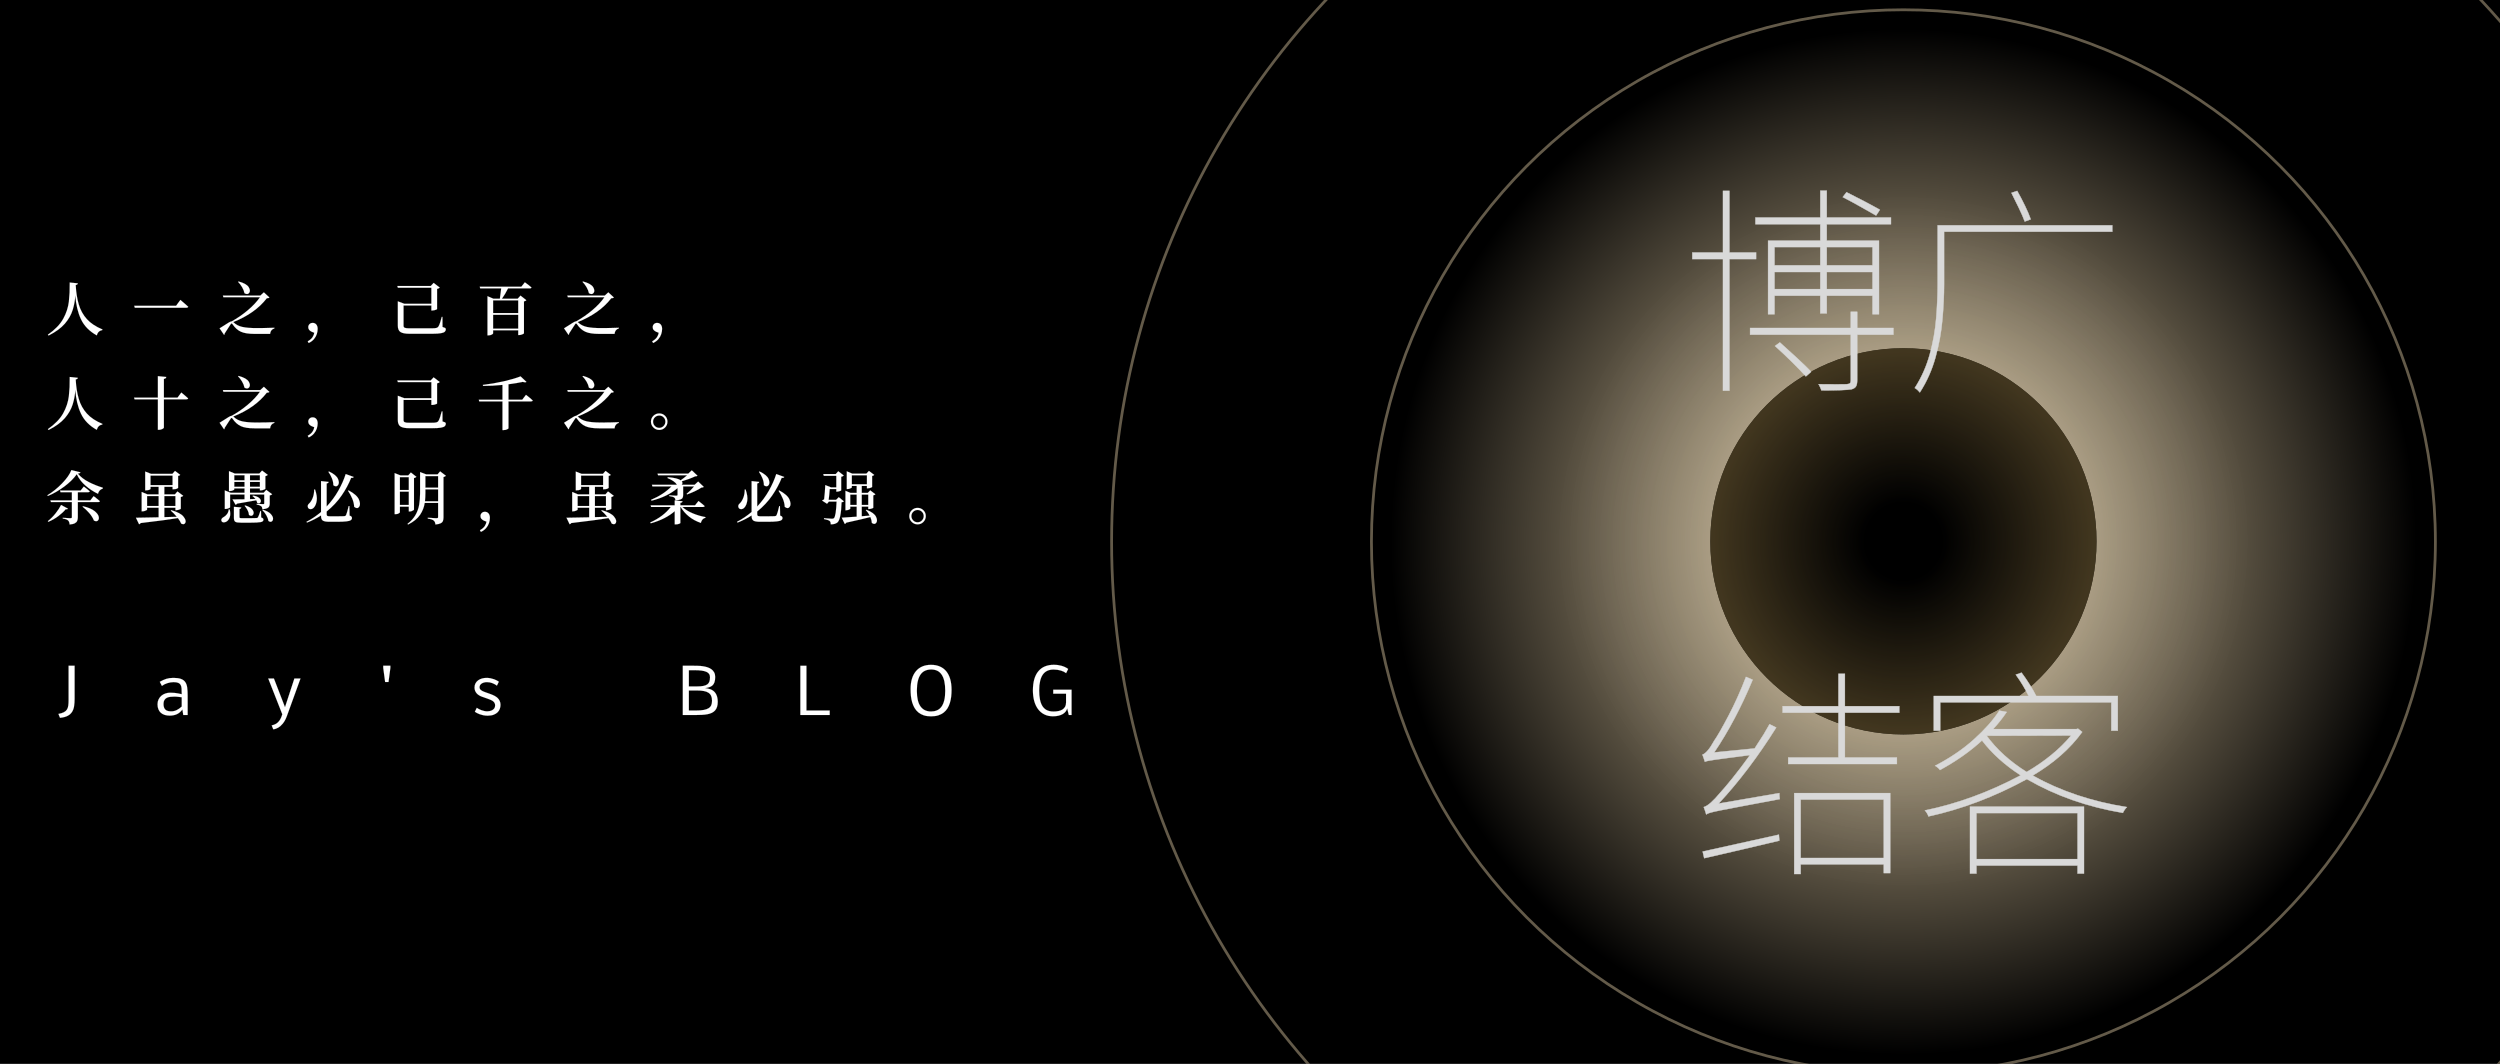 <?xml version="1.0"?>
<svg xmlns="http://www.w3.org/2000/svg" xmlns:xlink="http://www.w3.org/1999/xlink" data-noselect="" viewBox="0 0 900 383" width="900" height="383" preserveAspectRatio="none" version="1.1" class="svg-canvas"><defs><filter id="filter_shadow_shape_UVjmto23y6" width="300%" height="300%" x="-100%" y="-100%">
              <feDropShadow dx="0" dy="0" stdDeviation="16.892" flood-color="#FFFFFF" flood-opacity="1"/>
            </filter></defs> <g id="background" data-noselect=""><rect fill="#000000" width="900" height="383" data-noselect=""/> <!----></g> <g id="shape_mgMTNFwhIn" transform="translate(398.176,-92.021) rotate(0,287.056,287.056) scale(1,1)" filter="" style="opacity: 0.39;"><g><svg xmlns="http://www.w3.org/2000/svg" xmlns:xlink="http://www.w3.org/1999/xlink" width="574.111" height="574.111" viewBox="1.663 1.663 96.674 96.674" version="1.1" class="style-removed" preserveAspectRatio="none" data-parent="shape_mgMTNFwhIn">
    <title>&#x6B63;&#x5706;</title>
    <g id="&#x7F16;&#x8F91;&#x5668;_bZlZj6V3nb" stroke="none" stroke-width="1" fill="none" fill-rule="evenodd">
        <g id="&#x753B;&#x677F;_RxnmJ9fwcb" transform="translate(-517, -122)" stroke="#000000" stroke-width="4">
            <circle id="&#x6B63;&#x5706;_fyODmJTBk4" cx="567" cy="172" r="48" stroke="#ffe8bb" stroke-width="0.168" stroke-dasharray=""/>
        </g>
    </g>
</svg></g></g><g id="shape_Y1Ge4NPhe5" transform="translate(491.72,1.523) rotate(0,193.512,193.512) scale(1,1)" filter="" style="opacity: 0.39;"><g><svg xmlns="http://www.w3.org/2000/svg" xmlns:xlink="http://www.w3.org/1999/xlink" width="387.024" height="387.024" viewBox="1.499 1.499 97.003 97.003" version="1.1" class="style-removed" preserveAspectRatio="none" data-parent="shape_Y1Ge4NPhe5">
    <title>&#x6B63;&#x5706;</title>
    <g id="&#x7F16;&#x8F91;&#x5668;_bZlZj6V3nb" stroke="none" stroke-width="1" fill="none" fill-rule="evenodd">
        <g id="&#x753B;&#x677F;_RxnmJ9fwcb" transform="translate(-517, -122)" stroke="#000000" stroke-width="4">
            <circle id="&#x6B63;&#x5706;_fyODmJTBk4" cx="567" cy="172" r="48" stroke="#ffe8bb" stroke-width="0.251" stroke-dasharray=""/>
        </g>
    </g>
</svg></g></g><g id="shape_v26fidZO1b" transform="translate(496.442,6.245) rotate(0,188.79,188.79) scale(1,1)" filter="" style="opacity: 1;"><g><svg xmlns="http://www.w3.org/2000/svg" xmlns:xlink="http://www.w3.org/1999/xlink" version="1.1" id="&#x56FE;&#x5C42;_1" x="0px" y="0px" width="377.58" height="377.58" viewBox="2 2 197 197" style="enable-background:new 0 0 200 200;" xml:space="preserve" class="style-removed" preserveAspectRatio="none" data-parent="shape_v26fidZO1b">

<g>
	<radialGradient id="SVGID_1__JG6x22QtnL" cx="100.5" cy="100.5" r="98.5" gradientUnits="userSpaceOnUse">
		<stop offset="0" stop-color="#ffe8bb"/>
		<stop offset="0.848" stop-color="#ffe8bb" stop-opacity="0.133"/>
		<stop offset="0.978" stop-color="#ffe8bb" stop-opacity="0"/>
	</radialGradient>
	<circle cx="100.5" cy="100.5" r="98.5" fill="url(#SVGID_1__JG6x22QtnL)" stroke-width="0"/>
</g>
</svg></g></g><g id="shape_qbX2mJtdVw" transform="translate(557.302,66.947) rotate(0,127.93,127.93) scale(1,1)" filter="" style="opacity: 0.23;"><g><svg xmlns="http://www.w3.org/2000/svg" xmlns:xlink="http://www.w3.org/1999/xlink" version="1.1" id="&#x56FE;&#x5C42;_1" x="0px" y="0px" width="255.86" height="255.86" viewBox="2 2 197 197" style="enable-background:new 0 0 200 200;" xml:space="preserve" class="style-removed" preserveAspectRatio="none" data-parent="shape_qbX2mJtdVw">

<g>
	<radialGradient id="SVGID_1__F7t2dZZKHb" cx="100.5" cy="100.5" r="98.5" gradientUnits="userSpaceOnUse">
		<stop offset="0" stop-color="#ffffff"/>
		<stop offset="0.848" stop-color="#ffffff" stop-opacity="0.133"/>
		<stop offset="0.978" stop-color="#ffffff" stop-opacity="0"/>
	</radialGradient>
	<circle cx="100.5" cy="100.5" r="98.5" fill="url(#SVGID_1__F7t2dZZKHb)" stroke-width="0"/>
</g>
</svg></g></g><g id="shape_UVjmto23y6" transform="translate(615.704,125.35) rotate(0,69.526,69.526) scale(1,1)" filter="url(#filter_shadow_shape_UVjmto23y6)" style="opacity: 1;"><g><svg xmlns="http://www.w3.org/2000/svg" xmlns:xlink="http://www.w3.org/1999/xlink" version="1.1" id="&#x56FE;&#x5C42;_1" x="0px" y="0px" width="139.051" height="139.051" viewBox="1 1 100 100" style="enable-background:new 0 0 102 102;" xml:space="preserve" class="style-removed" preserveAspectRatio="none" data-parent="shape_UVjmto23y6">
<circle cx="51" cy="51" r="50" fill="#000000" stroke-width="0"/>
</svg></g></g><g id="shape_mcPKvHymMu" transform="translate(615.704,125.35) rotate(0,69.526,69.526) scale(1,1)" filter="" style="opacity: 0.7;"><g><svg xmlns="http://www.w3.org/2000/svg" xmlns:xlink="http://www.w3.org/1999/xlink" version="1.1" id="&#x56FE;&#x5C42;_1" x="0px" y="0px" width="139.051" height="139.051" viewBox="2 2 197 197" style="enable-background:new 0 0 200 200;" xml:space="preserve" class="style-removed" preserveAspectRatio="none" data-parent="shape_mcPKvHymMu">

<g>
	<radialGradient id="SVGID_1__x7Wrg5gbmi" cx="100.5" cy="100.5" r="98.5" gradientUnits="userSpaceOnUse">
		<stop offset="0.201" stop-color="#5d4d2c" stop-opacity="0"/>
		<stop offset="0.983" stop-color="#5d4d2c"/>
	</radialGradient>
	<circle cx="100.5" cy="100.5" r="98.5" fill="url(#SVGID_1__x7Wrg5gbmi)" stroke-width="0"/>
</g>
</svg></g></g><g id="shape_I7l9RhOmnm" transform="translate(-4.516,30.035) rotate(0,272.872,114) scale(1,1)" filter="" style="opacity: 1;"><g><svg xmlns="http://www.w3.org/2000/svg" xmlns:xlink="http://www.w3.org/1999/xlink" version="1.1" width="587.744" height="228" viewBox="0 0 587.744 228" data-parent="shape_I7l9RhOmnm"><g data-width="248" transform="translate(21, 0)"><path d="M8.61-17.33L8.61-17.33L11.53-17.03Q11.51-16.80 11.34-16.65Q11.17-16.51 10.77-16.44L10.77-16.44Q10.96-12.50 11.87-9.44Q12.77-6.38 14.79-4.15Q16.82-1.91 20.39-0.44L20.39-0.44L20.35-0.21Q18.80 0.06 18.35 1.70L18.35 1.70Q14.34-0.53 12.65-4.16Q10.96-7.79 10.63-12.71L10.63-12.71Q10.48-10.06 9.68-7.47Q8.88-4.87 6.86-2.52Q4.83-0.17 1.01 1.76L1.01 1.76L0.76 1.45Q4.60-1.24 6.27-4.26Q7.94-7.29 8.31-10.49Q8.67-13.69 8.61-16.93L8.61-16.93Q8.61-17.12 8.61-17.33Z" transform="translate(0 89) " fill="rgb(255, 255, 255)" stroke="rgb(255, 255, 255)" stroke-width="0.035" data-glyph-w="31" data-glyph-h="30.177000000000003" data-glyph-ascender="24.171000000000003" data-glyph-descender="-6.006"/><path d="M1.05-8.25L0.84-8.95L15.90-8.95L17.45-11.07Q17.45-11.07 17.93-10.66Q18.42-10.25 19.07-9.68Q19.72-9.11 20.29-8.59L20.29-8.59Q20.14-8.25 19.64-8.25L19.64-8.25L1.05-8.25Z" transform="translate(31 89) " fill="rgb(255, 255, 255)" stroke="rgb(255, 255, 255)" stroke-width="0.035" data-glyph-w="31" data-glyph-h="30.177000000000003" data-glyph-ascender="24.171000000000003" data-glyph-descender="-6.006"/><path d="M7.22-17.56L7.22-17.56L7.43-17.70Q10.29-16.91 11.05-15.65Q11.80-14.39 11.22-13.60Q10.65-12.81 9.53-13.48L9.53-13.48Q9.32-14.57 8.66-15.68Q8.00-16.78 7.22-17.56ZM5.48-3.09L5.48-3.09L5.57-3.02Q6.83-1.76 8.75-1.34Q10.67-0.92 13.84-0.92L13.84-0.92Q17.28-0.92 20.29-1.05L20.29-1.05L20.29-0.80Q18.92-0.40 18.75 1.16L18.75 1.16L13.13 1.16Q9.93 1.16 8.23 0.38Q6.53-0.40 5.25-2.29L5.25-2.29Q4.87-2.88 4.54-2.29L4.54-2.29Q4.28-1.91 3.89-1.30L3.89-1.30Q3.11-0.13 2.37 1.05L2.37 1.05Q2.42 1.20 2.35 1.31Q2.29 1.43 2.18 1.53L2.18 1.53L0.57-0.84Q1.36-1.30 2.31-1.93L2.31-1.93Q3.15-2.48 3.84-2.90Q4.54-3.32 4.79-3.32L4.79-3.32L4.89-3.32Q7.90-4.98 10.65-7.28Q13.40-9.58 15.10-12.01L15.10-12.01L1.95-12.01L1.76-12.62L15.23-12.62L16.51-13.80L18.50-11.95Q18.38-11.80 18.18-11.74Q17.98-11.68 17.56-11.66L17.56-11.66Q13.36-6.22 5.48-3.09Z" transform="translate(62 89) " fill="rgb(255, 255, 255)" stroke="rgb(255, 255, 255)" stroke-width="0.035" data-glyph-w="31" data-glyph-h="30.177000000000003" data-glyph-ascender="24.171000000000003" data-glyph-descender="-6.006"/><path d="M1.64 4.45L1.64 4.45L1.30 3.84Q2.52 3.15 3.05 2.32Q3.57 1.49 3.65 0.76L3.65 0.76Q3.19 0.61 2.70 0.38Q2.21 0.15 1.85-0.24Q1.49-0.63 1.49-1.26L1.49-1.26Q1.49-1.87 1.92-2.33Q2.35-2.79 3.09-2.79L3.09-2.79Q3.89-2.79 4.38-2.21Q4.87-1.62 4.87-0.63L4.87-0.63Q4.87 0.25 4.57 1.22Q4.26 2.18 3.55 3.03Q2.83 3.89 1.64 4.45Z" transform="translate(93 89) " fill="rgb(255, 255, 255)" stroke="rgb(255, 255, 255)" stroke-width="0.035" data-glyph-w="31" data-glyph-h="30.177000000000003" data-glyph-ascender="24.171000000000003" data-glyph-descender="-6.006"/><path d="M18.54-4.94L18.80-4.94L18.82-1.32Q19.49-1.13 19.75-0.98Q20.01-0.82 20.01-0.46L20.01-0.46Q20.01 0.02 19.64 0.38Q19.26 0.74 18.24 0.92Q17.22 1.11 15.29 1.11L15.29 1.11L6.78 1.11Q4.68 1.11 3.71 0.50Q2.73-0.11 2.73-1.83L2.73-1.83L2.73-10.56L5.06-9.68L14.81-9.68L14.81-15.46L2.75-15.46L2.56-16.07L14.57-16.07L15.62-17.20L17.83-15.50Q17.58-15.20 16.86-15.02L16.86-15.02L16.86-7.77Q16.84-7.69 16.56-7.57Q16.28-7.46 15.88-7.35Q15.48-7.25 15.14-7.25L15.14-7.25L14.81-7.25L14.81-9.07L4.79-9.07L4.79-1.74Q4.79-1.20 5.26-1.02Q5.73-0.84 6.66-0.84L6.66-0.84L15.10-0.84Q16.11-0.84 16.61-0.97Q17.12-1.09 17.37-1.51L17.37-1.51Q17.64-1.95 17.97-2.93Q18.29-3.91 18.54-4.94L18.54-4.94Z" transform="translate(124 89) " fill="rgb(255, 255, 255)" stroke="rgb(255, 255, 255)" stroke-width="0.035" data-glyph-w="31" data-glyph-h="30.177000000000003" data-glyph-ascender="24.171000000000003" data-glyph-descender="-6.006"/><path d="M15.08-6.32L15.08-10.88L6.03-10.88L6.03-6.32L15.08-6.32ZM6.03-5.71L6.03-0.71L15.08-0.71L15.08-5.71L6.03-5.71ZM1.22-15.81L16.19-15.81L17.47-17.41Q17.47-17.41 17.88-17.10Q18.29-16.80 18.84-16.38Q19.38-15.96 19.85-15.54L19.85-15.54Q19.72-15.20 19.28-15.20L19.28-15.20L11.40-15.20Q10.37-13.10 9.20-11.49L9.20-11.49L14.87-11.49L15.90-12.62L18.00-10.96Q17.79-10.69 17.14-10.52L17.14-10.52L17.14 0.97Q17.12 1.05 16.84 1.20Q16.57 1.34 16.17 1.46Q15.77 1.58 15.41 1.58L15.41 1.58L15.08 1.58L15.08-0.11L6.03-0.11L6.03 0.99Q6.03 1.16 5.51 1.43Q5.00 1.70 4.33 1.70L4.33 1.70L4.01 1.70L4.01-12.41L6.17-11.49L8.46-11.49Q8.59-12.26 8.71-13.27Q8.84-14.28 8.95-15.20L8.95-15.20L1.41-15.20L1.22-15.81Z" transform="translate(155 89) " fill="rgb(255, 255, 255)" stroke="rgb(255, 255, 255)" stroke-width="0.035" data-glyph-w="31" data-glyph-h="30.177000000000003" data-glyph-ascender="24.171000000000003" data-glyph-descender="-6.006"/><path d="M7.22-17.56L7.22-17.56L7.43-17.70Q10.29-16.91 11.05-15.65Q11.80-14.39 11.22-13.60Q10.65-12.81 9.53-13.48L9.53-13.48Q9.32-14.57 8.66-15.68Q8.00-16.78 7.22-17.56ZM5.48-3.09L5.48-3.09L5.57-3.02Q6.83-1.76 8.75-1.34Q10.67-0.92 13.84-0.92L13.84-0.92Q17.28-0.92 20.29-1.05L20.29-1.05L20.29-0.80Q18.92-0.40 18.75 1.16L18.75 1.16L13.13 1.16Q9.93 1.16 8.23 0.38Q6.53-0.40 5.25-2.29L5.25-2.29Q4.87-2.88 4.54-2.29L4.54-2.29Q4.28-1.91 3.89-1.30L3.89-1.30Q3.11-0.13 2.37 1.05L2.37 1.05Q2.42 1.20 2.35 1.31Q2.29 1.43 2.18 1.53L2.18 1.53L0.57-0.84Q1.36-1.30 2.31-1.93L2.31-1.93Q3.15-2.48 3.84-2.90Q4.54-3.32 4.79-3.32L4.79-3.32L4.89-3.32Q7.90-4.98 10.65-7.28Q13.40-9.58 15.10-12.01L15.10-12.01L1.95-12.01L1.76-12.62L15.23-12.62L16.51-13.80L18.50-11.95Q18.38-11.80 18.18-11.74Q17.98-11.68 17.56-11.66L17.56-11.66Q13.36-6.22 5.48-3.09Z" transform="translate(186 89) " fill="rgb(255, 255, 255)" stroke="rgb(255, 255, 255)" stroke-width="0.035" data-glyph-w="31" data-glyph-h="30.177000000000003" data-glyph-ascender="24.171000000000003" data-glyph-descender="-6.006"/><path d="M1.64 4.45L1.64 4.45L1.30 3.84Q2.52 3.15 3.05 2.32Q3.57 1.49 3.65 0.76L3.65 0.76Q3.19 0.61 2.70 0.38Q2.21 0.15 1.85-0.24Q1.49-0.63 1.49-1.26L1.49-1.26Q1.49-1.87 1.92-2.33Q2.35-2.79 3.09-2.79L3.09-2.79Q3.89-2.79 4.38-2.21Q4.87-1.62 4.87-0.63L4.87-0.63Q4.87 0.25 4.57 1.22Q4.26 2.18 3.55 3.03Q2.83 3.89 1.64 4.45Z" transform="translate(217 89) " fill="rgb(255, 255, 255)" stroke="rgb(255, 255, 255)" stroke-width="0.035" data-glyph-w="31" data-glyph-h="30.177000000000003" data-glyph-ascender="24.171000000000003" data-glyph-descender="-6.006"/></g><g data-width="248" transform="translate(21, 0)"><path d="M8.61-17.33L8.61-17.33L11.53-17.03Q11.51-16.80 11.34-16.65Q11.17-16.51 10.77-16.44L10.77-16.44Q10.96-12.50 11.87-9.44Q12.77-6.38 14.79-4.15Q16.82-1.91 20.39-0.44L20.39-0.44L20.35-0.21Q18.80 0.06 18.35 1.70L18.35 1.70Q14.34-0.53 12.65-4.16Q10.96-7.79 10.63-12.71L10.63-12.71Q10.48-10.06 9.68-7.47Q8.88-4.87 6.86-2.52Q4.83-0.17 1.01 1.76L1.01 1.76L0.76 1.45Q4.60-1.24 6.27-4.26Q7.94-7.29 8.31-10.49Q8.67-13.69 8.61-16.93L8.61-16.93Q8.61-17.12 8.61-17.33Z" transform="translate(0 123) " fill="rgb(255, 255, 255)" stroke="rgb(255, 255, 255)" stroke-width="0.035" data-glyph-w="31" data-glyph-h="30.177000000000003" data-glyph-ascender="24.171000000000003" data-glyph-descender="-6.006"/><path d="M11.51-9.89L16.42-9.89L17.79-11.72Q17.79-11.72 18.22-11.37Q18.65-11.03 19.21-10.54Q19.78-10.06 20.24-9.62L20.24-9.62Q20.14-9.28 19.66-9.28L19.66-9.28L11.51-9.28L11.51 0.92Q11.51 1.11 10.95 1.41Q10.40 1.70 9.74 1.70L9.74 1.70L9.35 1.70L9.35-9.28L0.97-9.28L0.78-9.89L9.35-9.89L9.35-17.62L12.37-17.33Q12.35-17.05 12.16-16.88Q11.97-16.72 11.51-16.63L11.51-16.63L11.51-9.89Z" transform="translate(31 123) " fill="rgb(255, 255, 255)" stroke="rgb(255, 255, 255)" stroke-width="0.035" data-glyph-w="31" data-glyph-h="30.177000000000003" data-glyph-ascender="24.171000000000003" data-glyph-descender="-6.006"/><path d="M7.22-17.56L7.22-17.56L7.43-17.70Q10.29-16.91 11.05-15.65Q11.80-14.39 11.22-13.60Q10.65-12.81 9.53-13.48L9.53-13.48Q9.32-14.57 8.66-15.68Q8.00-16.78 7.22-17.56ZM5.48-3.09L5.48-3.09L5.57-3.02Q6.83-1.76 8.75-1.34Q10.67-0.92 13.84-0.92L13.84-0.92Q17.28-0.92 20.29-1.05L20.29-1.05L20.29-0.80Q18.92-0.40 18.75 1.16L18.75 1.16L13.13 1.16Q9.93 1.16 8.23 0.38Q6.53-0.40 5.25-2.29L5.25-2.29Q4.87-2.88 4.54-2.29L4.54-2.29Q4.28-1.91 3.89-1.30L3.89-1.30Q3.11-0.13 2.37 1.05L2.37 1.05Q2.42 1.20 2.35 1.31Q2.29 1.43 2.18 1.53L2.18 1.53L0.57-0.84Q1.36-1.30 2.31-1.93L2.31-1.93Q3.15-2.48 3.84-2.90Q4.54-3.32 4.79-3.32L4.79-3.32L4.89-3.32Q7.90-4.98 10.65-7.28Q13.40-9.58 15.10-12.01L15.10-12.01L1.95-12.01L1.76-12.62L15.23-12.62L16.51-13.80L18.50-11.95Q18.38-11.80 18.18-11.74Q17.98-11.68 17.56-11.66L17.56-11.66Q13.36-6.22 5.48-3.09Z" transform="translate(62 123) " fill="rgb(255, 255, 255)" stroke="rgb(255, 255, 255)" stroke-width="0.035" data-glyph-w="31" data-glyph-h="30.177000000000003" data-glyph-ascender="24.171000000000003" data-glyph-descender="-6.006"/><path d="M1.64 4.45L1.64 4.45L1.30 3.84Q2.52 3.15 3.05 2.32Q3.57 1.49 3.65 0.76L3.65 0.76Q3.19 0.61 2.70 0.38Q2.21 0.15 1.85-0.24Q1.49-0.63 1.49-1.26L1.49-1.26Q1.49-1.87 1.92-2.33Q2.35-2.79 3.09-2.79L3.09-2.79Q3.89-2.79 4.38-2.21Q4.87-1.62 4.87-0.63L4.87-0.63Q4.87 0.25 4.57 1.22Q4.26 2.18 3.55 3.03Q2.83 3.89 1.64 4.45Z" transform="translate(93 123) " fill="rgb(255, 255, 255)" stroke="rgb(255, 255, 255)" stroke-width="0.035" data-glyph-w="31" data-glyph-h="30.177000000000003" data-glyph-ascender="24.171000000000003" data-glyph-descender="-6.006"/><path d="M18.54-4.94L18.80-4.94L18.82-1.32Q19.49-1.13 19.75-0.98Q20.01-0.82 20.01-0.46L20.01-0.46Q20.01 0.02 19.64 0.38Q19.26 0.74 18.24 0.92Q17.22 1.11 15.29 1.11L15.29 1.11L6.78 1.11Q4.68 1.11 3.71 0.50Q2.73-0.11 2.73-1.83L2.73-1.83L2.73-10.56L5.06-9.68L14.81-9.68L14.81-15.46L2.75-15.46L2.56-16.07L14.57-16.07L15.62-17.20L17.83-15.50Q17.58-15.20 16.86-15.02L16.86-15.02L16.86-7.77Q16.84-7.69 16.56-7.57Q16.28-7.46 15.88-7.35Q15.48-7.25 15.14-7.25L15.14-7.25L14.81-7.25L14.81-9.07L4.79-9.07L4.79-1.74Q4.79-1.20 5.26-1.02Q5.73-0.84 6.66-0.84L6.66-0.84L15.10-0.84Q16.11-0.84 16.61-0.97Q17.12-1.09 17.37-1.51L17.37-1.51Q17.64-1.95 17.97-2.93Q18.29-3.91 18.54-4.94L18.54-4.94Z" transform="translate(124 123) " fill="rgb(255, 255, 255)" stroke="rgb(255, 255, 255)" stroke-width="0.035" data-glyph-w="31" data-glyph-h="30.177000000000003" data-glyph-ascender="24.171000000000003" data-glyph-descender="-6.006"/><path d="M11.57-9.13L16.51-9.13L17.87-10.90Q17.87-10.90 18.29-10.57Q18.71-10.25 19.27-9.78Q19.82-9.30 20.31-8.86L20.31-8.86Q20.16-8.53 19.72-8.53L19.72-8.53L11.57-8.53L11.57 1.16Q11.57 1.26 11.09 1.52Q10.61 1.79 9.81 1.79L9.81 1.79L9.41 1.79L9.41-8.53L1.05-8.53L0.88-9.13L9.41-9.13L9.41-14.47Q5.88-14.11 2.42-14.11L2.42-14.11L2.35-14.47Q6.07-14.89 9.82-15.75Q13.57-16.61 15.92-17.54L15.92-17.54L18.04-15.54Q17.72-15.25 16.74-15.56L16.74-15.56Q14.49-15.08 11.57-14.70L11.57-14.70L11.57-9.13Z" transform="translate(155 123) " fill="rgb(255, 255, 255)" stroke="rgb(255, 255, 255)" stroke-width="0.035" data-glyph-w="31" data-glyph-h="30.177000000000003" data-glyph-ascender="24.171000000000003" data-glyph-descender="-6.006"/><path d="M7.22-17.56L7.22-17.56L7.43-17.70Q10.29-16.91 11.05-15.65Q11.80-14.39 11.22-13.60Q10.65-12.81 9.53-13.48L9.53-13.48Q9.32-14.57 8.66-15.68Q8.00-16.78 7.22-17.56ZM5.48-3.09L5.48-3.09L5.57-3.02Q6.83-1.76 8.75-1.34Q10.67-0.92 13.84-0.92L13.84-0.92Q17.28-0.92 20.29-1.05L20.29-1.05L20.29-0.80Q18.92-0.40 18.75 1.16L18.75 1.16L13.13 1.16Q9.93 1.16 8.23 0.38Q6.53-0.40 5.25-2.29L5.25-2.29Q4.87-2.88 4.54-2.29L4.54-2.29Q4.28-1.91 3.89-1.30L3.89-1.30Q3.11-0.13 2.37 1.05L2.37 1.05Q2.42 1.20 2.35 1.31Q2.29 1.43 2.18 1.53L2.18 1.53L0.57-0.84Q1.36-1.30 2.31-1.93L2.31-1.93Q3.15-2.48 3.84-2.90Q4.54-3.32 4.79-3.32L4.79-3.32L4.89-3.32Q7.90-4.98 10.65-7.28Q13.40-9.58 15.10-12.01L15.10-12.01L1.95-12.01L1.76-12.62L15.23-12.62L16.51-13.80L18.50-11.95Q18.38-11.80 18.18-11.74Q17.98-11.68 17.56-11.66L17.56-11.66Q13.36-6.22 5.48-3.09Z" transform="translate(186 123) " fill="rgb(255, 255, 255)" stroke="rgb(255, 255, 255)" stroke-width="0.035" data-glyph-w="31" data-glyph-h="30.177000000000003" data-glyph-ascender="24.171000000000003" data-glyph-descender="-6.006"/><path d="M3.84 1.74L3.84 1.74Q2.63 1.74 1.74 0.86Q0.86-0.02 0.86-1.24L0.86-1.24Q0.86-2.48 1.74-3.34Q2.63-4.20 3.84-4.20L3.84-4.20Q5.08-4.20 5.94-3.34Q6.80-2.48 6.80-1.24L6.80-1.24Q6.80-0.02 5.94 0.86Q5.08 1.74 3.84 1.74ZM3.84-3.44L3.84-3.44Q2.92-3.44 2.27-2.80Q1.62-2.16 1.62-1.24L1.62-1.24Q1.62-0.34 2.27 0.33Q2.92 0.99 3.84 0.99L3.84 0.99Q4.77 0.99 5.41 0.33Q6.05-0.34 6.05-1.24L6.05-1.24Q6.05-2.16 5.41-2.80Q4.77-3.44 3.84-3.44Z" transform="translate(217 123) " fill="rgb(255, 255, 255)" stroke="rgb(255, 255, 255)" stroke-width="0.035" data-glyph-w="31" data-glyph-h="30.177000000000003" data-glyph-ascender="24.171000000000003" data-glyph-descender="-6.006"/></g><g data-width="341" transform="translate(21, 0)"><path d="M5.50-5.25L5.50-5.25L7.96-3.93Q7.88-3.76 7.70-3.71Q7.52-3.65 7.18-3.72L7.18-3.72Q6.15-2.48 4.53-1.25Q2.90-0.02 0.92 0.82L0.92 0.82L0.74 0.57Q2.27-0.63 3.54-2.24Q4.81-3.84 5.50-5.25ZM13.23-4.62L13.23-4.62L13.44-4.79Q16.19-4.12 17.50-3.08Q18.82-2.04 19.04-1.07Q19.26-0.11 18.74 0.37Q18.23 0.84 17.33 0.36L17.33 0.36Q16.80-1.01 15.63-2.35Q14.47-3.70 13.23-4.62ZM11.53-6.89L16.02-6.89L17.22-8.42Q17.22-8.42 17.61-8.13Q18.00-7.83 18.51-7.42Q19.03-7.01 19.47-6.62L19.47-6.62Q19.38-6.28 18.90-6.28L18.90-6.28L11.53-6.28L11.53-0.84Q11.53-0.13 11.32 0.43Q11.11 0.99 10.47 1.33Q9.83 1.68 8.57 1.79L8.57 1.79Q8.53 0.82 8.06 0.36L8.06 0.36Q7.83 0.13 7.38-0.06Q6.93-0.25 6.11-0.36L6.11-0.36L6.11-0.63Q6.11-0.63 6.47-0.61Q6.83-0.59 7.32-0.56Q7.81-0.53 8.26-0.50Q8.71-0.48 8.90-0.48L8.90-0.48Q9.45-0.48 9.39-0.90L9.39-0.90L9.39-6.28L1.87-6.28L1.68-6.89L9.39-6.89L9.39-9.83L5.31-9.83L5.15-10.44L12.54-10.44L13.69-11.89Q13.69-11.89 14.06-11.60Q14.43-11.32 14.92-10.93Q15.41-10.54 15.83-10.16L15.83-10.16Q15.73-9.83 15.25-9.83L15.25-9.83L11.53-9.83L11.53-6.89ZM9.22-17.81L9.22-17.81L12.47-16.99Q12.41-16.61 11.51-16.55L11.51-16.55Q13.02-14.74 15.48-13.49Q17.93-12.24 20.52-11.47L20.52-11.47L20.50-11.13Q19.80-10.94 19.36-10.42Q18.92-9.89 18.80-9.26L18.80-9.26Q16.34-10.44 14.29-12.22Q12.24-14.01 11.15-16.32L11.15-16.32Q9.53-14.03 6.68-11.90Q3.82-9.77 0.74-8.48L0.74-8.48L0.59-8.76Q3.36-10.42 5.86-13.00Q8.36-15.58 9.22-17.81Z" transform="translate(0 157) " fill="rgb(255, 255, 255)" stroke="rgb(255, 255, 255)" stroke-width="0.035" data-glyph-w="31" data-glyph-h="30.177000000000003" data-glyph-ascender="24.171000000000003" data-glyph-descender="-6.006"/><path d="M5.46-8.46L5.46-4.87L9.62-4.87L9.62-8.46L5.46-8.46ZM15.67-4.87L15.67-8.46L11.68-8.46L11.68-4.87L15.67-4.87ZM14.64-15.83L6.70-15.83L6.70-12.39L14.64-12.39L14.64-15.83ZM13.99-3.21L13.99-3.21L14.18-3.38Q17.49-2.42 18.56-1.06Q19.64 0.29 19.25 1.14Q18.86 2.00 17.75 1.47L17.75 1.47Q17.35 0.48 16.55-0.53L16.55-0.53Q12.14 0.21 3.17 1.26L3.17 1.26Q2.92 1.64 2.58 1.70L2.58 1.70L1.45-0.65Q3.97-0.65 9.62-0.80L9.62-0.80L9.62-4.26L5.46-4.26L5.46-3.57Q5.46-3.49 5.21-3.34Q4.96-3.19 4.58-3.08Q4.20-2.96 3.80-2.96L3.80-2.96L3.51-2.96L3.51-9.93L5.61-9.05L9.62-9.05L9.62-11.78L6.70-11.78L6.70-11.03Q6.70-10.92 6.28-10.72Q5.86-10.52 5.12-10.52L5.12-10.52L4.79-10.52L4.79-17.28L6.93-16.44L14.57-16.44L15.52-17.51L17.39-16.09Q17.24-15.81 16.63-15.71L16.63-15.71L16.63-11.36Q16.63-11.30 16.17-11.10Q15.71-10.90 14.97-10.90L14.97-10.90L14.64-10.90L14.64-11.78L11.68-11.78L11.68-9.05L15.46-9.05L16.40-10.12L18.48-8.55Q18.27-8.27 17.60-8.11L17.60-8.11L17.60-3.89Q17.58-3.80 17.31-3.69Q17.05-3.57 16.68-3.47Q16.32-3.36 15.98-3.36L15.98-3.36L15.67-3.36L15.67-4.26L11.68-4.26L11.68-0.86Q13.86-0.92 16.17-0.99L16.17-0.99Q15.10-2.29 13.99-3.21Z" transform="translate(31 157) " fill="rgb(255, 255, 255)" stroke="rgb(255, 255, 255)" stroke-width="0.035" data-glyph-w="31" data-glyph-h="30.177000000000003" data-glyph-ascender="24.171000000000003" data-glyph-descender="-6.006"/><path d="M3.86-3.65L3.86-3.65L4.20-3.63Q4.64-1.87 4.18-0.72Q3.72 0.42 2.92 0.80L2.92 0.80Q2.44 1.07 1.94 1.01Q1.45 0.95 1.24 0.50L1.24 0.50Q1.09 0.08 1.31-0.26Q1.53-0.61 1.95-0.84L1.95-0.84Q2.63-1.16 3.20-1.90Q3.78-2.65 3.86-3.65ZM5.86-13.55L5.86-11.82L9.55-11.82L9.55-13.55L5.86-13.55ZM9.55-14.15L9.55-15.96L5.86-15.96L5.86-14.15L9.55-14.15ZM15.08-14.15L15.08-15.96L11.51-15.96L11.51-14.15L15.08-14.15ZM11.51-13.55L11.51-11.82L15.08-11.82L15.08-13.55L11.51-13.55ZM6.32-5.31L6.32-5.31L5.23-7.25Q6.74-7.22 9.55-7.29L9.55-7.29L9.55-9.03L4.35-9.03L4.35-4.41Q4.35-4.33 4.10-4.18Q3.84-4.03 3.48-3.93Q3.11-3.82 2.71-3.82L2.71-3.82L2.44-3.82L2.44-10.50L4.54-9.64L9.55-9.64L9.55-11.21L5.86-11.21L5.86-10.86Q5.86-10.71 5.34-10.48Q4.83-10.25 4.22-10.25L4.22-10.25L3.95-10.25L3.95-17.43L6.01-16.57L14.87-16.57L15.86-17.64L17.93-16.07Q17.70-15.79 17.05-15.62L17.05-15.62L17.05-11.07Q17.03-10.98 16.77-10.86Q16.51-10.73 16.13-10.62Q15.75-10.50 15.41-10.50L15.41-10.50L15.08-10.50L15.08-11.21L11.51-11.21L11.51-9.64L16.44-9.64L17.37-10.69L19.49-9.11Q19.28-8.84 18.61-8.67L18.61-8.67L18.61-5.75Q18.61-5.19 18.43-4.76Q18.25-4.33 17.68-4.07Q17.12-3.82 15.98-3.72L15.98-3.72Q15.94-4.47 15.54-4.81L15.54-4.81Q15.33-4.98 14.96-5.12Q14.60-5.27 13.92-5.38L13.92-5.38L13.92-5.67Q13.92-5.67 14.22-5.65Q14.51-5.63 14.93-5.61Q15.35-5.59 15.73-5.57Q16.11-5.54 16.25-5.54L16.25-5.54Q16.48-5.54 16.57-5.63Q16.65-5.71 16.65-5.92L16.65-5.92L16.65-9.03L11.51-9.03L11.51-7.35L13.48-7.41Q13.00-8.04 12.41-8.46L12.41-8.46L12.62-8.63Q14.11-8.36 14.76-7.81Q15.41-7.27 15.42-6.73Q15.44-6.20 15.05-5.94Q14.66-5.69 14.09-6.03L14.09-6.03Q14.03-6.49 13.76-6.93L13.76-6.93Q11.36-6.47 6.87-5.73L6.87-5.73Q6.64-5.38 6.32-5.31ZM9.58-4.94L9.58-4.94L9.79-5.08Q11.51-4.54 12.19-3.78Q12.87-3.02 12.82-2.35Q12.77-1.68 12.27-1.43Q11.78-1.18 11.15-1.66L11.15-1.66Q11.09-2.54 10.63-3.42Q10.16-4.31 9.58-4.94ZM15.25-3.09L15.48-3.09L15.54-0.74Q16.02-0.59 16.19-0.40Q16.36-0.21 16.36 0.06L16.36 0.06Q16.36 0.71 15.38 0.92Q14.41 1.13 11.28 1.13L11.28 1.13L8.40 1.13Q6.74 1.13 6.24 0.81Q5.73 0.48 5.73-0.55L5.73-0.55L5.73-4.58L8.38-4.35Q8.34-3.93 7.73-3.82L7.73-3.82L7.73-0.86Q7.73-0.71 7.79-0.63Q7.85-0.55 8.06-0.51Q8.27-0.48 8.71-0.48L8.71-0.48L11.47-0.48Q13.08-0.48 13.82-0.53L13.82-0.53Q14.05-0.55 14.16-0.60Q14.28-0.65 14.39-0.80L14.39-0.80Q14.72-1.39 15.25-3.09L15.25-3.09ZM15.96-3.40L15.96-3.40L16.17-3.55Q18.14-2.90 18.97-2.01Q19.80-1.11 19.81-0.36Q19.82 0.40 19.32 0.70Q18.82 1.01 18.14 0.50L18.14 0.50Q18.00-0.53 17.37-1.59Q16.74-2.65 15.96-3.40Z" transform="translate(62 157) " fill="rgb(255, 255, 255)" stroke="rgb(255, 255, 255)" stroke-width="0.035" data-glyph-w="31" data-glyph-h="30.177000000000003" data-glyph-ascender="24.171000000000003" data-glyph-descender="-6.006"/><path d="M8.74-17.16L8.74-17.16L8.97-17.30Q11.61-16.04 12.21-14.58Q12.81-13.13 12.18-12.35Q11.55-11.57 10.52-12.35L10.52-12.35Q10.52-13.59 9.99-14.89Q9.45-16.19 8.74-17.16ZM3.61-10.79L3.61-10.79L3.93-10.82Q4.77-8.42 4.53-6.79Q4.28-5.17 3.55-4.37L3.55-4.37Q3.07-3.80 2.44-3.75Q1.81-3.70 1.45-4.18L1.45-4.18Q0.97-5.12 1.87-5.84L1.87-5.84Q2.56-6.47 3.10-7.81Q3.63-9.16 3.61-10.79ZM16.04-4.85L16.30-4.85L16.36-1.43Q16.86-1.26 17.04-1.05Q17.22-0.84 17.22-0.55L17.22-0.55Q17.22-0.06 16.79 0.23Q16.36 0.53 15.21 0.66Q14.07 0.80 11.89 0.80L11.89 0.80L9.09 0.80Q7.37 0.80 6.73 0.37Q6.09-0.06 6.09-1.34L6.09-1.34L6.09-1.47Q3.82 0 1.05 1.09L1.05 1.09L0.84 0.82Q3.76-0.71 6.09-2.73L6.09-2.73L6.09-13.84L8.82-13.55Q8.82-13.13 8.11-12.98L8.11-12.98L8.11-4.68Q10.61-7.37 12.31-10.37Q14.01-13.38 14.97-16.38L14.97-16.38L17.85-15.33Q17.77-15.14 17.57-15.06Q17.37-14.97 16.93-15.02L16.93-15.02Q15.65-11.78 13.49-8.65Q11.34-5.52 8.11-2.90L8.11-2.90L8.11-1.87Q8.11-1.47 8.34-1.31Q8.57-1.16 9.35-1.16L9.35-1.16L12.03-1.16Q13.73-1.16 14.41-1.20L14.41-1.20Q14.66-1.22 14.81-1.30Q14.95-1.39 15.08-1.55L15.08-1.55Q15.44-2.33 16.04-4.85L16.04-4.85ZM15.81-10.33L15.81-10.33L16.04-10.48Q19.03-8.88 19.74-7.16Q20.45-5.44 19.79-4.56Q19.13-3.68 18.02-4.58L18.02-4.58Q17.96-6.05 17.31-7.58Q16.67-9.11 15.81-10.33Z" transform="translate(93 157) " fill="rgb(255, 255, 255)" stroke="rgb(255, 255, 255)" stroke-width="0.035" data-glyph-w="31" data-glyph-h="30.177000000000003" data-glyph-ascender="24.171000000000003" data-glyph-descender="-6.006"/><path d="M6.68-10.63L6.68-15.27L3.47-15.27L3.47-10.63L6.68-10.63ZM3.47-10.04L3.47-5.25L6.68-5.25L6.68-10.04L3.47-10.04ZM6.68-2.90L6.68-4.64L3.47-4.64L3.47-2.58Q3.47-2.48 3.05-2.21Q2.63-1.93 1.89-1.93L1.89-1.93L1.58-1.93L1.58-16.72L3.72-15.88L6.47-15.88L7.43-16.95L9.43-15.37Q9.22-15.10 8.55-14.93L8.55-14.93L8.55-3.57Q8.53-3.47 8.27-3.31Q8.02-3.15 7.67-3.02Q7.31-2.90 6.97-2.90L6.97-2.90L6.68-2.90ZM12.50-6.59L12.50-6.59L17.24-6.59L17.24-10.86L12.66-10.86L12.66-9.55Q12.66-8.09 12.50-6.59ZM17.24-11.47L17.24-15.65L12.66-15.65L12.66-11.47L17.24-11.47ZM17.03-16.25L17.96-17.35L20.05-15.75Q19.80-15.46 19.17-15.31L19.17-15.31L19.17-0.76Q19.17-0.04 18.98 0.48Q18.80 1.01 18.18 1.33Q17.56 1.66 16.28 1.79L16.28 1.79Q16.19 0.84 15.69 0.40L15.69 0.40Q15.18-0.11 13.52-0.34L13.52-0.34L13.52-0.65Q13.52-0.65 13.93-0.63Q14.34-0.61 14.91-0.57Q15.48-0.53 15.99-0.50Q16.51-0.48 16.70-0.48L16.70-0.48Q17.01-0.48 17.13-0.59Q17.24-0.69 17.24-0.97L17.24-0.97L17.24-5.99L12.41-5.99Q12.08-3.72 10.74-1.71Q9.41 0.29 6.45 1.79L6.45 1.79L6.20 1.58Q8.13 0.08 9.11-1.66Q10.10-3.40 10.43-5.38Q10.75-7.35 10.75-9.53L10.75-9.53L10.75-17.09L12.98-16.25L17.03-16.25Z" transform="translate(124 157) " fill="rgb(255, 255, 255)" stroke="rgb(255, 255, 255)" stroke-width="0.035" data-glyph-w="31" data-glyph-h="30.177000000000003" data-glyph-ascender="24.171000000000003" data-glyph-descender="-6.006"/><path d="M1.64 4.45L1.64 4.45L1.30 3.84Q2.52 3.15 3.05 2.32Q3.57 1.49 3.65 0.76L3.65 0.76Q3.19 0.61 2.70 0.38Q2.21 0.15 1.85-0.24Q1.49-0.63 1.49-1.26L1.49-1.26Q1.49-1.87 1.92-2.33Q2.35-2.79 3.09-2.79L3.09-2.79Q3.89-2.79 4.38-2.21Q4.87-1.62 4.87-0.63L4.87-0.63Q4.87 0.25 4.57 1.22Q4.26 2.18 3.55 3.03Q2.83 3.89 1.64 4.45Z" transform="translate(155 157) " fill="rgb(255, 255, 255)" stroke="rgb(255, 255, 255)" stroke-width="0.035" data-glyph-w="31" data-glyph-h="30.177000000000003" data-glyph-ascender="24.171000000000003" data-glyph-descender="-6.006"/><path d="M5.46-8.46L5.46-4.87L9.62-4.87L9.62-8.46L5.46-8.46ZM15.67-4.87L15.67-8.46L11.68-8.46L11.68-4.87L15.67-4.87ZM14.64-15.83L6.70-15.83L6.70-12.39L14.64-12.39L14.64-15.83ZM13.99-3.21L13.99-3.21L14.18-3.38Q17.49-2.42 18.56-1.06Q19.64 0.29 19.25 1.14Q18.86 2.00 17.75 1.47L17.75 1.47Q17.35 0.48 16.55-0.53L16.55-0.53Q12.14 0.21 3.17 1.26L3.17 1.26Q2.92 1.64 2.58 1.70L2.58 1.70L1.45-0.65Q3.97-0.65 9.62-0.80L9.62-0.80L9.62-4.26L5.46-4.26L5.46-3.57Q5.46-3.49 5.21-3.34Q4.96-3.19 4.58-3.08Q4.20-2.96 3.80-2.96L3.80-2.96L3.51-2.96L3.51-9.93L5.61-9.05L9.62-9.05L9.62-11.78L6.70-11.78L6.70-11.03Q6.70-10.92 6.28-10.72Q5.86-10.52 5.12-10.52L5.12-10.52L4.79-10.52L4.79-17.28L6.93-16.44L14.57-16.44L15.52-17.51L17.39-16.09Q17.24-15.81 16.63-15.71L16.63-15.71L16.63-11.36Q16.63-11.30 16.17-11.10Q15.71-10.90 14.97-10.90L14.97-10.90L14.64-10.90L14.64-11.78L11.68-11.78L11.68-9.05L15.46-9.05L16.40-10.12L18.48-8.55Q18.27-8.27 17.60-8.11L17.60-8.11L17.60-3.89Q17.58-3.80 17.31-3.69Q17.05-3.57 16.68-3.47Q16.32-3.36 15.98-3.36L15.98-3.36L15.67-3.36L15.67-4.26L11.68-4.26L11.68-0.86Q13.86-0.92 16.17-0.99L16.17-0.99Q15.10-2.29 13.99-3.21Z" transform="translate(186 157) " fill="rgb(255, 255, 255)" stroke="rgb(255, 255, 255)" stroke-width="0.035" data-glyph-w="31" data-glyph-h="30.177000000000003" data-glyph-ascender="24.171000000000003" data-glyph-descender="-6.006"/><path d="M1.07-6.78L1.07-6.78L0.90-7.10Q5.44-9.01 8.25-11.93L8.25-11.93L1.39-11.93L1.20-12.52L10.25-12.52L10.19-12.58Q9.39-13.88 6.83-14.93L6.83-14.93L6.91-15.25Q10.54-14.95 11.53-14.11L11.53-14.11Q12.81-14.99 13.90-15.94L13.90-15.94L3.42-15.94L3.23-16.53L14.28-16.53L15.56-17.72L17.62-15.77Q17.41-15.54 16.74-15.54L16.74-15.54Q15.79-15.08 14.49-14.61Q13.19-14.13 11.95-13.76L11.95-13.76Q12.22-13.40 12.19-13.07Q12.16-12.75 11.91-12.52L11.91-12.52L16.59-12.52L17.85-13.69L19.89-11.74Q19.66-11.51 19.03-11.51L19.03-11.51Q18.04-10.84 16.60-10.16Q15.16-9.49 13.88-9.05L13.88-9.05L13.69-9.24Q14.36-9.79 15.10-10.51Q15.83-11.24 16.40-11.93L16.40-11.93L12.45-11.93L12.45-8.90Q12.45-8.27 12.26-7.86Q12.08-7.46 11.48-7.22Q10.88-6.99 9.68-6.91L9.68-6.91Q9.66-7.60 9.24-7.92L9.24-7.92Q8.88-8.25 7.46-8.44L7.46-8.44L7.46-8.74Q7.46-8.74 7.78-8.71Q8.11-8.69 8.55-8.66Q8.99-8.63 9.40-8.61Q9.81-8.59 9.98-8.59L9.98-8.59Q10.27-8.59 10.35-8.68Q10.44-8.78 10.44-8.95L10.44-8.95L10.44-11.32Q6.80-8.23 1.07-6.78ZM19.64-4.52L19.64-4.52L12.16-4.52Q13.67-3.15 15.93-2.22Q18.19-1.28 20.50-0.88L20.50-0.88L20.45-0.63Q19.21-0.34 18.82 1.22L18.82 1.22Q14.05-0.42 11.55-4.52L11.55-4.52L11.45-4.52L11.45 1.24Q11.45 1.32 11.19 1.45Q10.94 1.58 10.56 1.67Q10.19 1.76 9.79 1.76L9.79 1.76L9.41 1.76L9.41-3.00Q6.11-0.11 0.78 1.36L0.78 1.36L0.61 1.05Q5.42-1.11 7.98-4.52L7.98-4.52L0.92-4.52L0.76-5.12L9.41-5.12L9.41-6.87L12.22-6.59Q12.20-6.36 12.03-6.22Q11.87-6.07 11.45-6.01L11.45-6.01L11.45-5.12L16.72-5.12L17.98-6.68Q17.98-6.68 18.35-6.38Q18.73-6.09 19.25-5.67Q19.76-5.25 20.20-4.85L20.20-4.85Q20.08-4.52 19.64-4.52Z" transform="translate(217 157) " fill="rgb(255, 255, 255)" stroke="rgb(255, 255, 255)" stroke-width="0.035" data-glyph-w="31" data-glyph-h="30.177000000000003" data-glyph-ascender="24.171000000000003" data-glyph-descender="-6.006"/><path d="M8.74-17.16L8.74-17.16L8.97-17.30Q11.61-16.04 12.21-14.58Q12.81-13.13 12.18-12.35Q11.55-11.57 10.52-12.35L10.52-12.35Q10.52-13.59 9.99-14.89Q9.45-16.19 8.74-17.16ZM3.61-10.79L3.61-10.79L3.93-10.82Q4.77-8.42 4.53-6.79Q4.28-5.17 3.55-4.37L3.55-4.37Q3.07-3.80 2.44-3.75Q1.81-3.70 1.45-4.18L1.45-4.18Q0.97-5.12 1.87-5.84L1.87-5.84Q2.56-6.47 3.10-7.81Q3.63-9.16 3.61-10.79ZM16.04-4.85L16.30-4.85L16.36-1.43Q16.86-1.26 17.04-1.05Q17.22-0.84 17.22-0.55L17.22-0.55Q17.22-0.06 16.79 0.23Q16.36 0.53 15.21 0.66Q14.07 0.80 11.89 0.80L11.89 0.80L9.09 0.80Q7.37 0.80 6.73 0.37Q6.09-0.06 6.09-1.34L6.09-1.34L6.09-1.47Q3.82 0 1.05 1.09L1.05 1.09L0.84 0.82Q3.76-0.71 6.09-2.73L6.09-2.73L6.09-13.84L8.82-13.55Q8.82-13.13 8.11-12.98L8.11-12.98L8.11-4.68Q10.61-7.37 12.31-10.37Q14.01-13.38 14.97-16.38L14.97-16.38L17.85-15.33Q17.77-15.14 17.57-15.06Q17.37-14.97 16.93-15.02L16.93-15.02Q15.65-11.78 13.49-8.65Q11.34-5.52 8.11-2.90L8.11-2.90L8.11-1.87Q8.11-1.47 8.34-1.31Q8.57-1.16 9.35-1.16L9.35-1.16L12.03-1.16Q13.73-1.16 14.41-1.20L14.41-1.20Q14.66-1.22 14.81-1.30Q14.95-1.39 15.08-1.55L15.08-1.55Q15.44-2.33 16.04-4.85L16.04-4.85ZM15.81-10.33L15.81-10.33L16.04-10.48Q19.03-8.88 19.74-7.16Q20.45-5.44 19.79-4.56Q19.13-3.68 18.02-4.58L18.02-4.58Q17.96-6.05 17.31-7.58Q16.67-9.11 15.81-10.33Z" transform="translate(248 157) " fill="rgb(255, 255, 255)" stroke="rgb(255, 255, 255)" stroke-width="0.035" data-glyph-w="31" data-glyph-h="30.177000000000003" data-glyph-ascender="24.171000000000003" data-glyph-descender="-6.006"/><path d="M5.48-7.08L6.47-8.06L8.32-6.55Q8.13-6.30 7.48-6.20L7.48-6.20Q7.27-0.11 6.01 1.03L6.01 1.03Q5.15 1.74 3.59 1.74L3.59 1.74Q3.59 1.34 3.51 1.03Q3.42 0.71 3.17 0.50L3.17 0.50Q2.90 0.29 2.35 0.12Q1.81-0.06 1.16-0.17L1.16-0.17L1.16-0.48Q1.53-0.46 1.97-0.42L1.97-0.42Q2.60-0.38 3.19-0.34Q3.78-0.29 4.03-0.29L4.03-0.29Q4.31-0.29 4.46-0.34Q4.62-0.38 4.75-0.50L4.75-0.50Q5.48-1.28 5.69-6.47L5.69-6.47L2.92-6.47L2.25-5.67L0.46-6.83Q0.78-7.08 1.20-7.25L1.20-7.25Q1.34-8.40 1.46-9.88Q1.58-11.36 1.62-12.41L1.62-12.41L3.70-11.57L5.59-11.57L5.59-15.75L1.09-15.75L0.90-16.36L5.36-16.36L6.28-17.39L8.27-15.86Q8.04-15.54 7.35-15.39L7.35-15.39L7.35-10.52Q7.33-10.46 7.09-10.34Q6.85-10.23 6.50-10.13Q6.15-10.04 5.86-10.04L5.86-10.04L5.59-10.04L5.59-10.96L3.21-10.96Q3.15-10.06 3.05-9.01Q2.94-7.96 2.83-7.08L2.83-7.08L5.48-7.08ZM10.61-8.97L10.61-5.27L12.92-5.27L12.92-8.97L10.61-8.97ZM17.09-5.27L17.09-8.97L14.74-8.97L14.74-5.27L17.09-5.27ZM16.61-15.94L11.17-15.94L11.17-12.71L16.61-12.71L16.61-15.94ZM16.23-3.36L16.23-3.36L16.46-3.51Q19.19-2.42 19.87-1.02Q20.54 0.38 19.96 1.17Q19.38 1.95 18.38 1.22L18.38 1.22Q18.33 0.19 17.85-0.90L17.85-0.90Q14.81-0.11 9.20 1.11L9.20 1.11Q8.99 1.51 8.63 1.58L8.63 1.58L7.54-0.67Q9.32-0.74 12.92-1.03L12.92-1.03L12.92-4.66L10.61-4.66L10.61-3.89Q10.61-3.82 10.38-3.69Q10.16-3.55 9.83-3.44Q9.49-3.34 9.13-3.34L9.13-3.34L8.88-3.34L8.88-10.35L10.73-9.58L12.92-9.58L12.92-12.10L11.17-12.10L11.17-11.55Q11.17-11.49 10.94-11.35Q10.71-11.21 10.35-11.10Q10.00-10.98 9.62-10.98L9.62-10.98L9.35-10.98L9.35-17.37L11.28-16.55L16.42-16.55L17.33-17.51L19.24-16.07Q19.15-15.96 18.95-15.84Q18.75-15.73 18.48-15.69L18.48-15.69L18.48-11.72Q18.46-11.66 18.21-11.54Q17.96-11.42 17.60-11.33Q17.24-11.24 16.93-11.24L16.93-11.24L16.61-11.24L16.61-12.10L14.74-12.10L14.74-9.58L16.91-9.58L17.79-10.52L19.66-9.09Q19.57-8.99 19.37-8.87Q19.17-8.76 18.90-8.71L18.90-8.71L18.90-4.26Q18.88-4.18 18.63-4.07Q18.38-3.97 18.03-3.87Q17.68-3.78 17.39-3.78L17.39-3.78L17.09-3.78L17.09-4.66L14.74-4.66L14.74-1.18L17.60-1.41Q17.01-2.58 16.23-3.36Z" transform="translate(279 157) " fill="rgb(255, 255, 255)" stroke="rgb(255, 255, 255)" stroke-width="0.035" data-glyph-w="31" data-glyph-h="30.177000000000003" data-glyph-ascender="24.171000000000003" data-glyph-descender="-6.006"/><path d="M3.84 1.74L3.84 1.74Q2.63 1.74 1.74 0.86Q0.86-0.02 0.86-1.24L0.86-1.24Q0.86-2.48 1.74-3.34Q2.63-4.20 3.84-4.20L3.84-4.20Q5.08-4.20 5.94-3.34Q6.80-2.48 6.80-1.24L6.80-1.24Q6.80-0.02 5.94 0.86Q5.08 1.74 3.84 1.74ZM3.84-3.44L3.84-3.44Q2.92-3.44 2.27-2.80Q1.62-2.16 1.62-1.24L1.62-1.24Q1.62-0.34 2.27 0.33Q2.92 0.99 3.84 0.99L3.84 0.99Q4.77 0.99 5.41 0.33Q6.05-0.34 6.05-1.24L6.05-1.24Q6.05-2.16 5.41-2.80Q4.77-3.44 3.84-3.44Z" transform="translate(310 157) " fill="rgb(255, 255, 255)" stroke="rgb(255, 255, 255)" stroke-width="0.035" data-glyph-w="31" data-glyph-h="30.177000000000003" data-glyph-ascender="24.171000000000003" data-glyph-descender="-6.006"/></g></svg></g></g><g id="shape_aB18cM6iOJ" transform="translate(-2.516,168.961) rotate(0,263.312,82.94) scale(1,1)" filter="" style="opacity: 1;"><g><svg xmlns="http://www.w3.org/2000/svg" xmlns:xlink="http://www.w3.org/1999/xlink" version="1.1" width="572.625" height="165.88" viewBox="0 0 572.625 165.88" data-parent="shape_aB18cM6iOJ"><g data-width="393.70478125" transform="translate(23, 0)"><path d="M1.12 1.01L0.55-0.39Q1.80-0.62 2.52-1.00Q3.25-1.38 3.62-1.97Q4.00-2.56 4.10-3.40Q4.21-4.23 4.21-5.38L4.21-5.38L4.21-17.73L6.37-17.73L6.37-5.77Q6.37-4.39 6.19-3.21Q6.02-2.03 5.47-1.15Q4.92-0.27 3.88 0.29Q2.84 0.85 1.12 1.01L1.12 1.01Z" transform="translate(0 88.44) " fill="rgb(255, 255, 255)" stroke="rgb(255, 255, 255)" stroke-width="0.038" data-glyph-w="35.09716796875" data-glyph-h="25.93115234375" data-glyph-ascender="19.43994140625" data-glyph-descender="-6.4912109375"/><path d="M6.85-11.83L6.85-11.83Q6.35-11.83 5.79-11.74Q5.23-11.65 4.69-11.47Q4.14-11.30 3.63-11.05Q3.12-10.79 2.71-10.47L2.71-10.47L1.94-11.95Q2.58-12.30 3.13-12.56Q3.68-12.83 4.25-13.00Q4.82-13.18 5.44-13.27Q6.06-13.36 6.85-13.36L6.85-13.36Q8.55-13.36 9.56-12.99Q10.58-12.62 11.11-11.85Q11.65-11.07 11.81-9.87Q11.97-8.67 11.97-7.01L11.97-7.01L11.97 0L10.40 0L10.08-2.00Q9.25-0.83 8.11-0.30Q6.96 0.22 5.54 0.22L5.54 0.22Q4.53 0.22 3.71-0.03Q2.90-0.29 2.32-0.80Q1.75-1.31 1.44-2.08Q1.13-2.84 1.13-3.85L1.13-3.85Q1.13-4.83 1.50-5.60Q1.88-6.38 2.50-6.92Q3.13-7.46 3.96-7.74Q4.80-8.03 5.72-8.03L5.72-8.03Q6.64-8.03 7.40-7.94Q8.15-7.85 8.70-7.74Q9.24-7.64 9.55-7.55L9.55-7.55L9.84-7.47Q9.84-8.63 9.79-9.46Q9.75-10.29 9.47-10.81Q9.19-11.33 8.58-11.58Q7.97-11.83 6.85-11.83ZM6.06-1.31L6.06-1.31Q7.09-1.31 8.00-1.75Q8.92-2.19 9.84-3.04L9.84-3.04L9.84-6.39Q9.37-6.46 8.92-6.50L8.92-6.50Q8.52-6.55 8.07-6.59Q7.63-6.63 7.23-6.63L7.23-6.63Q6.42-6.63 5.71-6.54Q4.99-6.46 4.45-6.18Q3.91-5.90 3.59-5.37Q3.28-4.84 3.28-3.96L3.28-3.96Q3.28-3.18 3.48-2.67Q3.68-2.16 4.05-1.85Q4.41-1.55 4.92-1.43Q5.44-1.31 6.06-1.31Z" transform="translate(35.097 88.44) " fill="rgb(255, 255, 255)" stroke="rgb(255, 255, 255)" stroke-width="0.038" data-glyph-w="40.4765625" data-glyph-h="25.93115234375" data-glyph-ascender="19.43994140625" data-glyph-descender="-6.4912109375"/><path d="M5.57-0.26L0.51-13.13L2.55-13.13L6.54-2.80L9.92-13.13L12.11-13.13L7.20 0.42Q6.88 1.28 6.51 1.95Q6.13 2.62 5.73 3.11Q5.32 3.60 4.92 3.95Q4.51 4.30 4.13 4.53L4.13 4.53Q3.25 5.06 2.32 5.15L2.32 5.15L1.75 3.75Q2.41 3.59 2.99 3.33Q3.56 3.07 4.03 2.61Q4.50 2.15 4.89 1.45Q5.28 0.75 5.57-0.26L5.57-0.26Z" transform="translate(75.574 88.44) " fill="rgb(255, 255, 255)" stroke="rgb(255, 255, 255)" stroke-width="0.038" data-glyph-w="39.61181640625" data-glyph-h="25.93115234375" data-glyph-ascender="19.43994140625" data-glyph-descender="-6.4912109375"/><path d="M2.30-17.73L4.86-17.73L4.86-16.94L4.19-11.88L2.98-11.88L2.30-16.94L2.30-17.73Z" transform="translate(115.186 88.44) " fill="rgb(255, 255, 255)" stroke="rgb(255, 255, 255)" stroke-width="0.038" data-glyph-w="34.1201171875" data-glyph-h="25.93115234375" data-glyph-ascender="19.43994140625" data-glyph-descender="-6.4912109375"/><path d="M6.31-5.67L3.80-6.56Q3.22-6.76 2.72-7.06Q2.21-7.36 1.84-7.77Q1.47-8.18 1.26-8.70Q1.04-9.23 1.04-9.89L1.04-9.89Q1.04-10.77 1.41-11.43Q1.77-12.08 2.38-12.51Q2.99-12.94 3.76-13.15Q4.54-13.36 5.37-13.36L5.37-13.36Q6.11-13.36 6.81-13.22Q7.51-13.07 8.10-12.86Q8.69-12.65 9.13-12.40Q9.57-12.16 9.79-11.98L9.79-11.98L9.10-10.57Q8.41-11.10 7.50-11.46Q6.58-11.83 5.51-11.83L5.51-11.83Q4.85-11.83 4.35-11.67Q3.85-11.52 3.52-11.27Q3.18-11.02 3.01-10.69Q2.84-10.37 2.84-10.01L2.84-10.01Q2.84-9.38 3.33-8.98Q3.82-8.58 4.68-8.28L4.68-8.28L6.57-7.61Q7.43-7.31 8.14-6.95Q8.84-6.59 9.34-6.12Q9.84-5.65 10.11-5.04Q10.39-4.44 10.39-3.65L10.39-3.65Q10.39-2.94 10.15-2.25Q9.91-1.55 9.36-1.00Q8.82-0.45 7.94-0.11Q7.06 0.24 5.78 0.24L5.78 0.24Q4.91 0.24 4.16 0.08Q3.41-0.08 2.83-0.30Q2.25-0.52 1.82-0.76Q1.39-1.00 1.16-1.17L1.16-1.17L1.86-2.59Q2.11-2.39 2.53-2.17Q2.95-1.94 3.46-1.75Q3.98-1.56 4.53-1.44Q5.08-1.31 5.58-1.31L5.58-1.31Q5.95-1.31 6.45-1.40Q6.95-1.49 7.40-1.73Q7.84-1.97 8.15-2.38Q8.46-2.80 8.46-3.44L8.46-3.44Q8.46-3.89 8.30-4.23Q8.14-4.57 7.86-4.83Q7.57-5.10 7.18-5.30Q6.78-5.50 6.31-5.67L6.31-5.67Z" transform="translate(149.306 88.44) " fill="rgb(255, 255, 255)" stroke="rgb(255, 255, 255)" stroke-width="0.038" data-glyph-w="38.140625" data-glyph-h="25.93115234375" data-glyph-ascender="19.43994140625" data-glyph-descender="-6.4912109375"/><path d="" transform="translate(187.446 88.44) " fill="rgb(255, 255, 255)" stroke="rgb(255, 255, 255)" stroke-width="0.038" data-glyph-w="36.154" data-glyph-h="23" data-glyph-ascender="20.24" data-glyph-descender="-2.76"/><path d="M1.72-17.73L5.77-17.73Q6.47-17.73 7.31-17.70Q8.14-17.68 8.98-17.55Q9.83-17.43 10.62-17.17Q11.41-16.91 12.02-16.47Q12.63-16.03 13.00-15.35Q13.38-14.68 13.38-13.71L13.38-13.71Q13.38-12.52 13.12-11.79Q12.86-11.06 12.38-10.64Q11.89-10.21 11.22-10.01Q10.55-9.80 9.73-9.68L9.73-9.68Q10.20-9.62 10.72-9.53Q11.24-9.43 11.75-9.23Q12.25-9.02 12.72-8.68Q13.18-8.33 13.53-7.80Q13.88-7.27 14.09-6.51Q14.30-5.76 14.30-4.73L14.30-4.73Q14.30-3.66 14.04-2.90Q13.79-2.13 13.31-1.61Q12.84-1.09 12.15-0.77Q11.46-0.45 10.58-0.28Q9.70-0.11 8.66-0.06Q7.61 0 6.44 0L6.44 0L1.72 0L1.72-17.73ZM3.90-1.61L6.44-1.61Q8.10-1.61 9.21-1.81Q10.33-2.01 11.01-2.44Q11.68-2.86 11.97-3.53Q12.25-4.20 12.25-5.13L12.25-5.13Q12.25-6.18 11.93-6.89Q11.61-7.60 10.94-8.03Q10.28-8.46 9.26-8.64Q8.24-8.83 6.85-8.83L6.85-8.83L3.90-8.83L3.90-1.61ZM3.90-16.13L3.90-10.28L6.81-10.28Q8.20-10.28 9.11-10.46Q10.03-10.64 10.56-11.03Q11.10-11.43 11.31-12.07Q11.52-12.70 11.52-13.61L11.52-13.61Q11.52-14.29 11.21-14.76Q10.90-15.24 10.23-15.54Q9.55-15.85 8.46-15.99Q7.37-16.13 5.82-16.13L5.82-16.13L3.90-16.13Z" transform="translate(223.6 88.44) " fill="rgb(255, 255, 255)" stroke="rgb(255, 255, 255)" stroke-width="0.038" data-glyph-w="42.32958984375" data-glyph-h="25.93115234375" data-glyph-ascender="19.43994140625" data-glyph-descender="-6.4912109375"/><path d="M12.27 0L1.72 0L1.72-17.73L3.90-17.73L3.90-1.61L12.27-1.61L12.27 0Z" transform="translate(265.93 88.44) " fill="rgb(255, 255, 255)" stroke="rgb(255, 255, 255)" stroke-width="0.038" data-glyph-w="40.251953125" data-glyph-h="25.93115234375" data-glyph-ascender="19.43994140625" data-glyph-descender="-6.4912109375"/><path d="M15.89-9.05L15.89-9.05Q15.89-7.82 15.76-6.63Q15.62-5.45 15.30-4.39Q14.98-3.32 14.44-2.43Q13.89-1.54 13.07-0.89Q12.25-0.25 11.12 0.12Q10.00 0.48 8.51 0.48L8.51 0.48Q7.02 0.48 5.88 0.11Q4.75-0.27 3.94-0.94Q3.12-1.62 2.58-2.54Q2.04-3.46 1.72-4.55Q1.40-5.64 1.27-6.84Q1.15-8.05 1.15-9.31L1.15-9.31Q1.15-11.34 1.62-12.97Q2.10-14.59 3.03-15.72Q3.96-16.86 5.34-17.46Q6.72-18.06 8.51-18.06L8.51-18.06Q10.32-18.06 11.70-17.45Q13.08-16.85 14.02-15.69Q14.95-14.53 15.42-12.86Q15.89-11.19 15.89-9.05ZM3.40-8.70L3.40-8.70Q3.40-4.93 4.71-3.09Q6.02-1.26 8.51-1.26L8.51-1.26Q9.68-1.26 10.62-1.66Q11.57-2.06 12.24-2.94Q12.90-3.83 13.26-5.25Q13.62-6.67 13.62-8.70L13.62-8.70Q13.62-10.74 13.29-12.19Q12.95-13.65 12.30-14.58Q11.66-15.51 10.72-15.95Q9.78-16.39 8.59-16.39L8.59-16.39Q7.36-16.39 6.39-15.96Q5.42-15.54 4.76-14.62Q4.10-13.70 3.75-12.24Q3.40-10.78 3.40-8.70Z" transform="translate(306.182 88.44) " fill="rgb(255, 255, 255)" stroke="rgb(255, 255, 255)" stroke-width="0.038" data-glyph-w="44.025390625" data-glyph-h="25.93115234375" data-glyph-ascender="19.43994140625" data-glyph-descender="-6.4912109375"/><path d="M13.09-4.48L13.09-7.68L8.48-7.68L8.48-9.11L15.07-9.11L15.07 0L14.08 0L13.49-2.39Q13.35-1.82 12.98-1.30Q12.61-0.79 11.98-0.39Q11.35 0 10.45 0.23Q9.55 0.46 8.36 0.46L8.36 0.46Q6.57 0.46 5.22-0.24Q3.87-0.93 2.97-2.17Q2.07-3.40 1.61-5.11Q1.16-6.82 1.16-8.83L1.16-8.83Q1.16-11.19 1.67-12.93Q2.19-14.67 3.17-15.81Q4.14-16.96 5.55-17.52Q6.95-18.08 8.73-18.08L8.73-18.08Q9.38-18.08 10.05-18.00Q10.73-17.91 11.38-17.73Q12.04-17.55 12.66-17.27Q13.29-16.98 13.85-16.58L13.85-16.58L13.11-15.06Q12.79-15.33 12.33-15.57Q11.87-15.80 11.29-15.98Q10.70-16.16 10.02-16.27Q9.34-16.37 8.59-16.37L8.59-16.37Q7.32-16.37 6.36-15.93Q5.39-15.49 4.73-14.57Q4.08-13.65 3.75-12.24Q3.41-10.83 3.41-8.89L3.41-8.89Q3.41-7.05 3.68-5.63Q3.95-4.21 4.56-3.23Q5.17-2.26 6.15-1.75Q7.14-1.25 8.58-1.25L8.58-1.25Q9.55-1.25 10.37-1.42Q11.20-1.58 11.80-1.97Q12.41-2.36 12.75-2.97Q13.09-3.58 13.09-4.48L13.09-4.48Z" transform="translate(350.207 88.44) " fill="rgb(255, 255, 255)" stroke="rgb(255, 255, 255)" stroke-width="0.038" data-glyph-w="43.49755859375" data-glyph-h="25.93115234375" data-glyph-ascender="19.43994140625" data-glyph-descender="-6.4912109375"/></g></svg></g></g><g id="shape_BrlP5md58v" transform="translate(416.981,-182.965) rotate(0,268.249,288) scale(1,1)" filter="" style="opacity: 1;"><g><svg xmlns="http://www.w3.org/2000/svg" xmlns:xlink="http://www.w3.org/1999/xlink" version="1.1" width="696.499" height="576" viewBox="0 0 696.499 576" data-parent="shape_BrlP5md58v"><g data-width="160" transform="translate(188.249, 0)"><path d="M71.52-59.52L71.52-59.52L70.16-57.44Q67.92-58.72 64.60-60.60Q61.28-62.48 58.16-64.08L58.16-64.08L59.52-65.84Q62.56-64.32 65.92-62.56Q69.28-60.80 71.52-59.52ZM68.88-39.52L68.88-46.08L52.40-46.08L52.40-39.52L68.88-39.52ZM52.40-37.12L52.40-30.96L68.88-30.96L68.88-37.12L52.40-37.12ZM33.60-37.12L33.60-30.96L50.08-30.96L50.08-37.12L33.60-37.12ZM50.08-39.52L50.08-46.08L33.60-46.08L33.60-39.52L50.08-39.52ZM31.28-48.40L50.08-48.40L50.08-54.32L26.72-54.32L26.72-56.72L50.08-56.72L50.08-66.40L52.40-66.40L52.40-56.72L75.52-56.72L75.52-54.32L52.40-54.32L52.40-48.40L71.20-48.40L71.20-21.92L68.88-21.92L68.88-28.56L52.40-28.56L52.40-22.24L50.08-22.24L50.08-28.56L33.60-28.56L33.60-21.92L31.28-21.92L31.28-48.40ZM26.96-44.16L26.96-41.76L17.36-41.76L17.36 5.60L15.04 5.60L15.04-41.76L4-41.76L4-44.16L15.04-44.16L15.04-66.32L17.36-66.32L17.36-44.16L26.96-44.16ZM33.76-10.48L33.76-10.48L35.52-11.76Q38.48-9.12 41.64-6.20Q44.80-3.28 46.80-1.20L46.80-1.20L44.88 0.48Q42.88-1.76 39.80-4.80Q36.72-7.84 33.76-10.48ZM63.36-16.96L76.40-16.96L76.40-14.56L63.36-14.56L63.36 1.84Q63.36 3.36 62.92 4.08Q62.48 4.80 61.28 5.12L61.28 5.12Q59.04 5.52 50.48 5.52L50.48 5.52Q50.16 4.56 49.60 3.52L49.60 3.52Q49.52 3.44 49.44 3.28L49.44 3.28Q57.60 3.36 59.60 3.28L59.60 3.28Q60.48 3.20 60.76 2.92Q61.04 2.64 61.04 1.92L61.04 1.92L61.04-14.56L24.80-14.56L24.80-16.96L61.04-16.96L61.04-22.80L63.36-22.80L63.36-16.96Z" transform="translate(0 318) " fill="#D9D9D9" stroke="#D9D9D9" stroke-width="0.133" data-glyph-w="80" data-glyph-h="80" data-glyph-ascender="70.4" data-glyph-descender="-9.6"/><path d="M45.84-56.08L45.84-56.08L43.68-55.28Q42.88-57.44 41.52-60.24Q40.16-63.04 38.88-65.60L38.88-65.60L40.96-66.32Q42.40-63.76 43.76-60.96Q45.12-58.16 45.84-56.08ZM12.32-53.92L75.20-53.92L75.20-51.60L14.64-51.60L14.64-32.64Q14.64-26.88 14.04-20.04Q13.44-13.20 11.56-6.40Q9.68 0.40 5.92 6.24L5.92 6.24Q5.60 5.84 5.08 5.36Q4.56 4.88 4.08 4.64L4.08 4.64Q7.68-0.96 9.48-7.48Q11.28-14 11.80-20.52Q12.32-27.04 12.32-32.64L12.32-32.64L12.32-53.92Z" transform="translate(80 318) " fill="#D9D9D9" stroke="#D9D9D9" stroke-width="0.133" data-glyph-w="80" data-glyph-h="80" data-glyph-ascender="70.4" data-glyph-descender="-9.6"/></g></svg></g></g><g id="shape_uCjSNYyDDP" transform="translate(421.109,-8.965) rotate(0,268.249,288) scale(1,1)" filter="" style="opacity: 1;"><g><svg xmlns="http://www.w3.org/2000/svg" xmlns:xlink="http://www.w3.org/1999/xlink" version="1.1" width="696.499" height="576" viewBox="0 0 696.499 576" data-parent="shape_uCjSNYyDDP"><g data-width="160" transform="translate(188.249, 0)"><path d="M4.16-0.08L4.16-0.08L3.60-2.48Q9.20-3.68 16.96-5.44L16.96-5.44Q23.76-6.96 31.04-8.56L31.04-8.56L31.20-6.40Q24.48-4.80 18-3.28L18-3.28Q10.16-1.52 4.16-0.08ZM9.36-19.76L9.36-19.76L31.20-23.52Q31.20-23.04 31.24-22.44Q31.28-21.84 31.36-21.36L31.36-21.36Q22.88-19.76 17.76-18.80Q12.64-17.84 10.04-17.32Q7.44-16.80 6.36-16.48Q5.28-16.16 4.88-15.84L4.88-15.84Q4.72-16.32 4.48-17.12Q4.24-17.92 4-18.48L4-18.48Q6.16-19.12 9.92-23.68L9.92-23.68Q11.28-25.12 14.20-28.72Q17.12-32.32 20.64-37.20L20.64-37.20Q15.68-36.56 12.60-36.16Q9.52-35.76 7.88-35.52Q6.24-35.28 5.48-35.12Q4.72-34.96 4.40-34.80L4.40-34.80Q4.24-35.28 4-36.04Q3.76-36.80 3.52-37.36L3.52-37.36Q5.36-38 7.76-42.40L7.76-42.40Q9.36-44.64 12.84-51.24Q16.32-57.84 19.20-65.36L19.20-65.36L21.60-64.32Q15.44-49.52 7.76-38.16L7.76-38.16L22.32-39.60Q22.80-40.40 23.28-41.12L23.28-41.12Q25.68-44.64 27.68-48.32L27.68-48.32L30.08-47.12Q20.24-31.44 9.36-19.76ZM68.80-0.16L68.80-21.20L38.88-21.20L38.88-0.16L68.80-0.16ZM38.88 5.60L36.56 5.60L36.56-23.52L71.12-23.52L71.12 5.28L68.80 5.28L68.80 2.16L38.88 2.16L38.88 5.60ZM74.40-54.80L74.40-52.48L54.80-52.48L54.80-36.32L73.52-36.32L73.52-34L34.40-34L34.40-36.32L52.48-36.32L52.48-52.48L32.40-52.48L32.40-54.80L52.48-54.80L52.48-66.48L54.80-66.48L54.80-54.80L74.40-54.80Z" transform="translate(0 318) " fill="#d9d9d9" stroke="#d9d9d9" stroke-width="0.133" data-glyph-w="80" data-glyph-h="80" data-glyph-ascender="70.4" data-glyph-descender="-9.6"/><path d="M70.72-56.16L9.12-56.16L9.12-46L6.80-46L6.80-58.48L40.96-58.48Q39.04-62.40 36.32-66.16L36.32-66.16L38.40-66.88Q39.84-64.96 41.28-62.68Q42.72-60.40 43.68-58.48L43.68-58.48L73.04-58.48L73.04-46L70.72-46L70.72-56.16ZM58.56 0.24L58.56-16.32L22.16-16.32L22.16 0.24L58.56 0.24ZM22.16 5.44L19.84 5.44L19.84-18.64L60.88-18.64L60.88 5.44L58.56 5.44L58.56 2.56L22.16 2.56L22.16 5.44ZM56.24-44.24L25.84-44.16Q31.28-36.72 40.24-31.12L40.24-31.12Q50.08-36.88 56.24-44.24L56.24-44.24ZM58.16-46.56L58.72-46.72L60.24-45.52Q53.68-36.48 42.40-29.84L42.40-29.84Q57.44-21.44 76.32-18.48L76.32-18.48Q75.44-17.60 74.88-16.40L74.88-16.40Q55.76-19.60 40.32-28.56L40.32-28.56Q22.88-19.04 4.88-15.12L4.88-15.12Q4.72-15.68 4.36-16.28Q4-16.88 3.60-17.28L3.60-17.28Q21.12-20.88 38.08-29.92L38.08-29.92Q29.52-35.44 24.16-42.48L24.16-42.48Q17.84-36.64 9.04-31.84L9.04-31.84Q8.32-32.80 7.28-33.36L7.28-33.36Q15.44-37.60 21.32-42.92Q27.20-48.24 30.40-53.20L30.40-53.20L33.04-52.72Q31.04-49.68 28.16-46.56L28.16-46.56L58.16-46.56Z" transform="translate(80 318) " fill="#d9d9d9" stroke="#d9d9d9" stroke-width="0.133" data-glyph-w="80" data-glyph-h="80" data-glyph-ascender="70.4" data-glyph-descender="-9.6"/></g></svg></g></g></svg>
